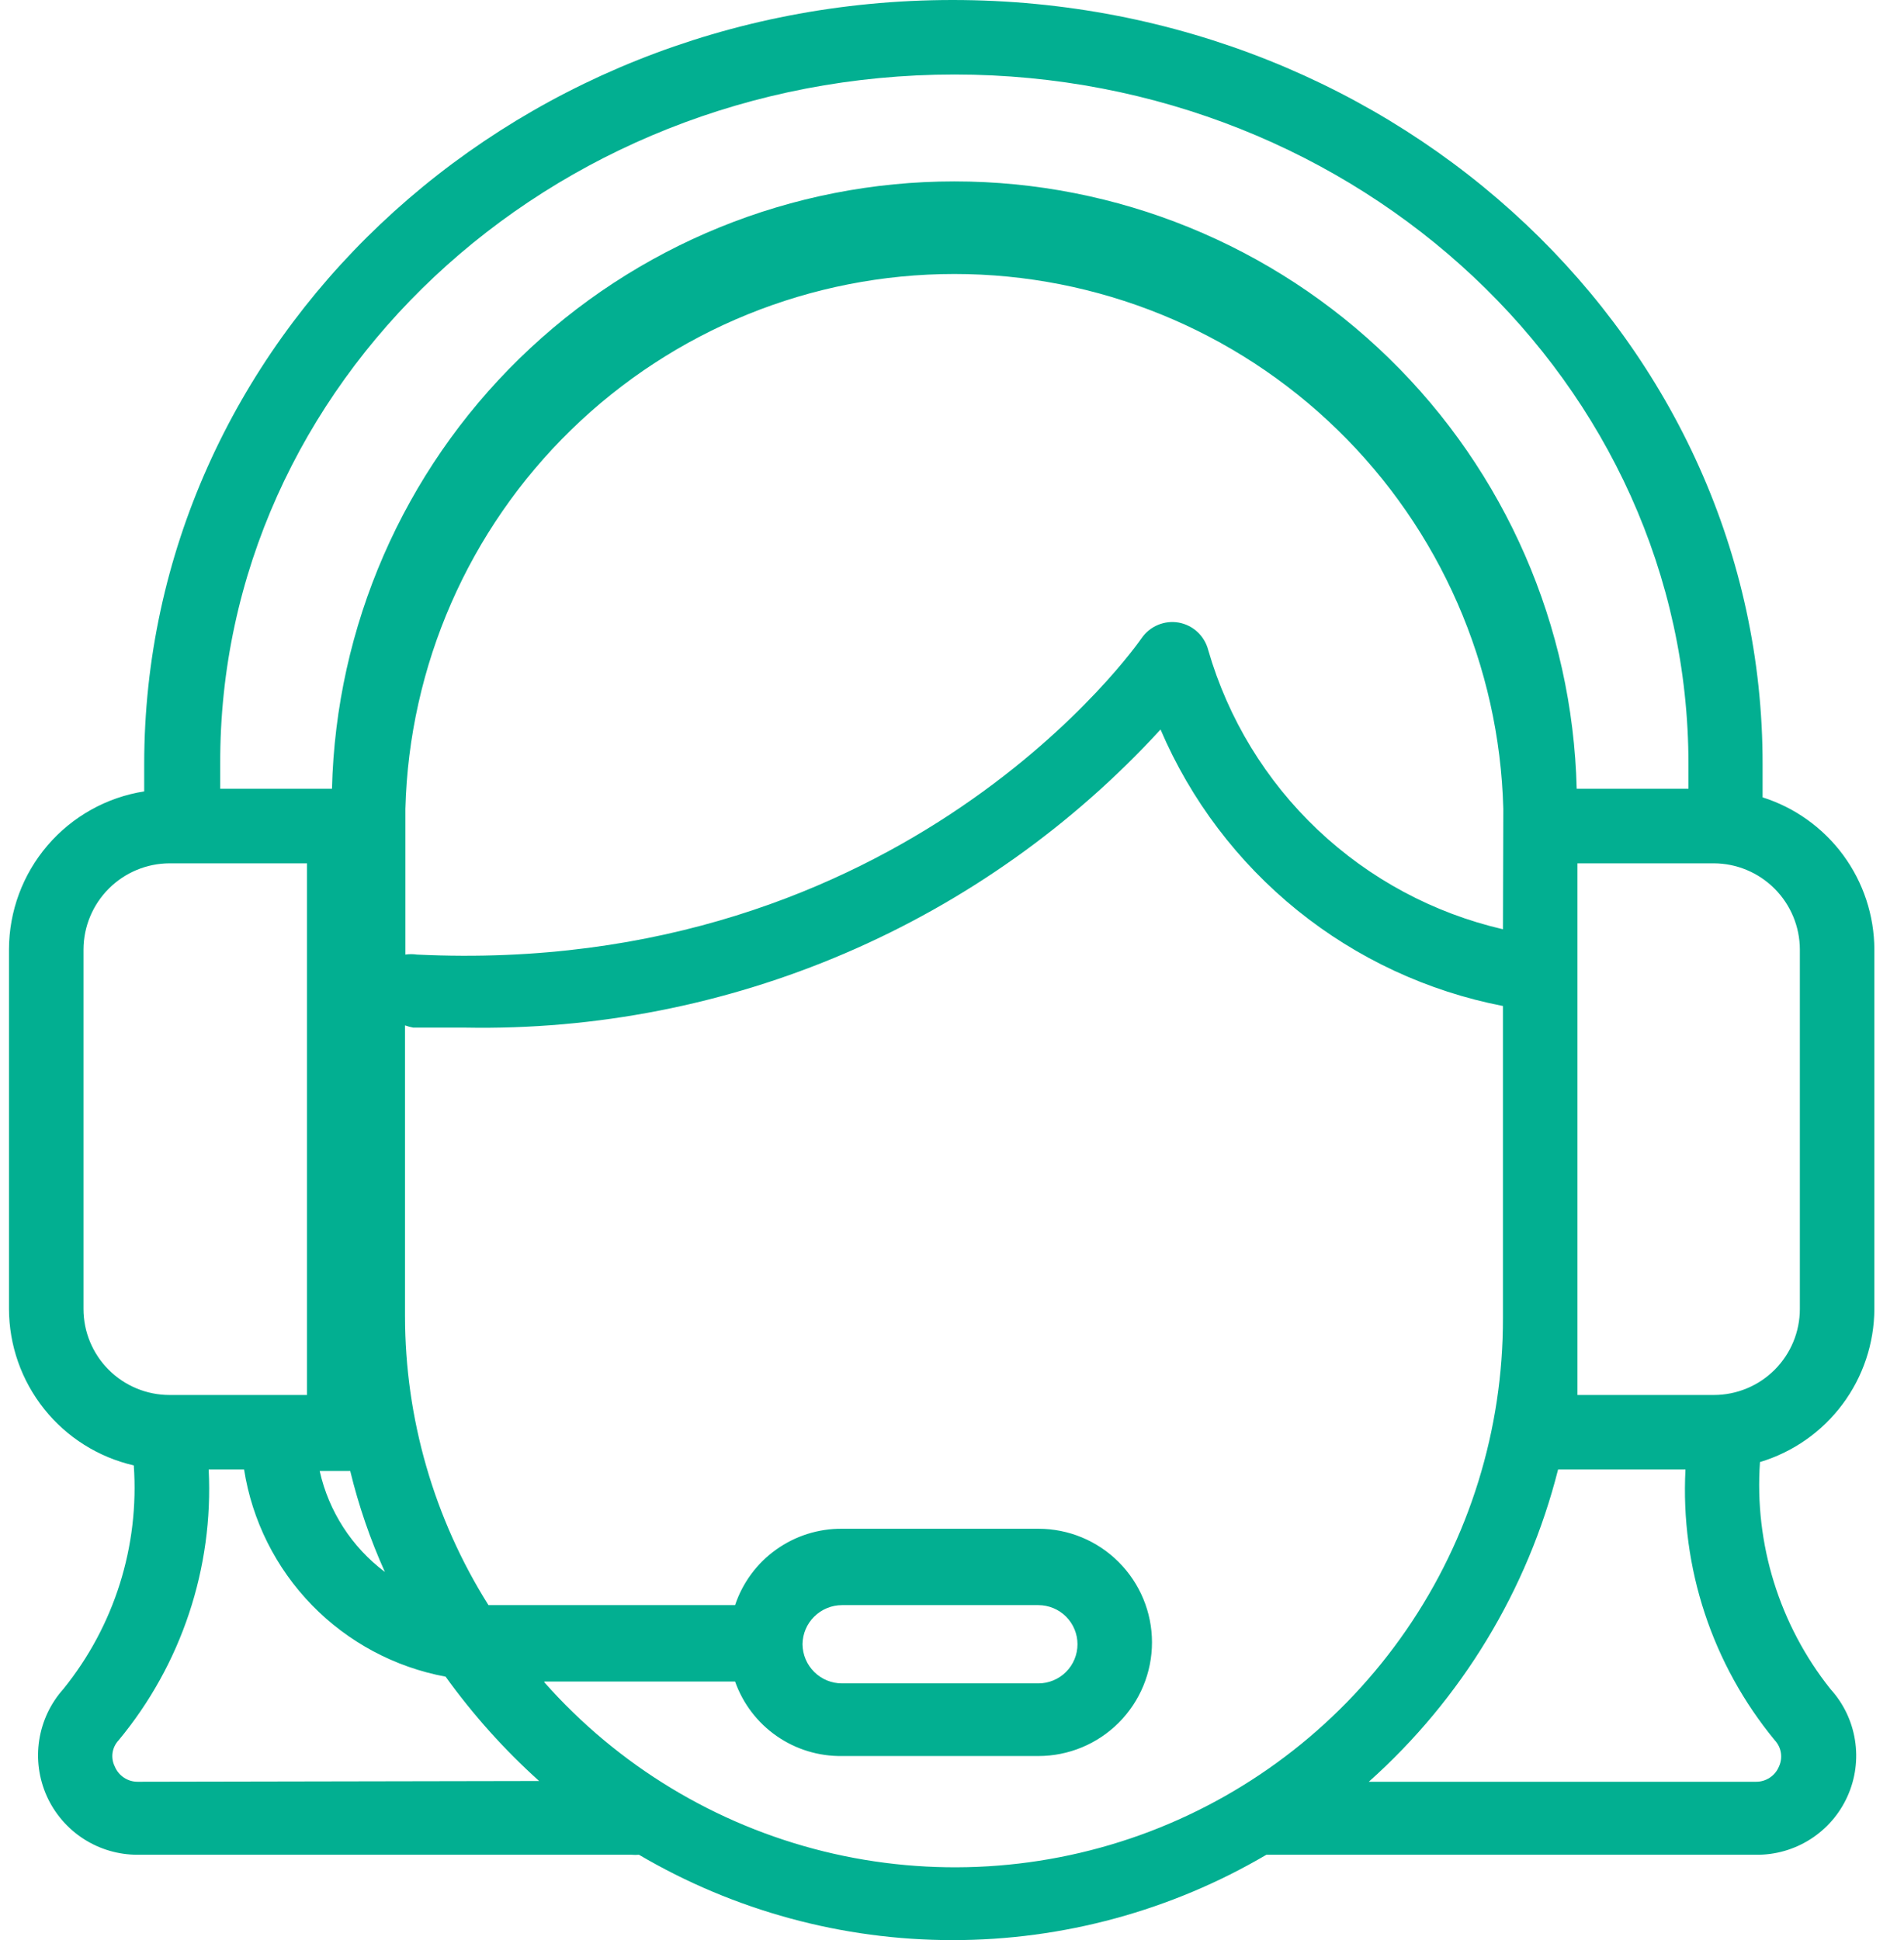<svg width="53" height="54" viewBox="0 0 53 54" fill="none" xmlns="http://www.w3.org/2000/svg">
<path d="M52.175 36.432V26.424C52.171 25.48 51.868 24.562 51.309 23.802C50.749 23.042 49.964 22.478 49.064 22.193V21.27C49.074 9.541 38.984 0 26.518 0C14.053 0 4.014 9.541 4.014 21.27V22.027C2.967 22.192 2.012 22.726 1.322 23.532C0.632 24.338 0.252 25.363 0.25 26.424V36.432C0.252 37.443 0.597 38.424 1.228 39.215C1.858 40.006 2.738 40.56 3.724 40.787C3.882 43.035 3.182 45.258 1.764 47.01C1.407 47.409 1.174 47.903 1.092 48.432C1.01 48.961 1.083 49.502 1.302 49.991C1.522 50.479 1.878 50.893 2.328 51.183C2.778 51.473 3.303 51.626 3.838 51.624H17.579C17.648 51.63 17.718 51.63 17.787 51.624C20.434 53.18 23.448 54 26.518 54C29.589 54 32.603 53.18 35.251 51.624H48.877C49.415 51.631 49.942 51.48 50.395 51.191C50.848 50.902 51.207 50.487 51.427 49.997C51.648 49.507 51.72 48.963 51.635 48.432C51.551 47.901 51.313 47.407 50.951 47.01C49.531 45.224 48.831 42.97 48.991 40.694C49.909 40.418 50.713 39.855 51.286 39.088C51.86 38.321 52.171 37.389 52.175 36.432ZM50.101 26.424V36.432C50.101 37.067 49.849 37.676 49.399 38.126C48.95 38.575 48.341 38.827 47.706 38.827H43.91V24.029H47.706C48.34 24.031 48.948 24.285 49.396 24.733C49.845 25.182 50.098 25.79 50.101 26.424ZM9.749 40.943C9.983 41.907 10.306 42.848 10.714 43.753C9.794 43.062 9.15 42.066 8.899 40.943H9.749ZM41.836 25.864C39.901 25.416 38.121 24.46 36.679 23.095C35.237 21.73 34.185 20.004 33.633 18.096C33.584 17.904 33.481 17.729 33.336 17.592C33.191 17.456 33.009 17.365 32.813 17.329C32.617 17.294 32.415 17.317 32.231 17.394C32.047 17.471 31.889 17.6 31.776 17.765C31.714 17.858 25.222 27.223 11.606 26.569C11.499 26.553 11.391 26.553 11.284 26.569V22.514C11.388 18.53 13.043 14.745 15.898 11.964C18.752 9.183 22.58 7.626 26.565 7.626C30.55 7.626 34.378 9.183 37.232 11.964C40.087 14.745 41.742 18.53 41.846 22.514L41.836 25.864ZM26.57 2.074C37.843 2.074 47 10.682 47 21.27V21.954H43.889C43.779 17.433 41.905 13.134 38.668 9.976C35.431 6.817 31.088 5.049 26.565 5.049C22.043 5.049 17.699 6.817 14.462 9.976C11.226 13.134 9.352 17.433 9.241 21.954H6.13V21.27C6.089 10.682 15.256 2.074 26.57 2.074ZM2.324 36.432V26.424C2.327 25.79 2.58 25.182 3.029 24.733C3.477 24.285 4.085 24.031 4.72 24.029H8.546V38.827H4.72C4.084 38.827 3.475 38.575 3.026 38.126C2.576 37.676 2.324 37.067 2.324 36.432ZM3.828 49.592C3.692 49.592 3.559 49.551 3.447 49.475C3.334 49.4 3.247 49.292 3.195 49.167C3.136 49.049 3.115 48.917 3.133 48.787C3.152 48.658 3.21 48.537 3.299 48.441C5.051 46.331 5.946 43.64 5.809 40.901H6.794C7.018 42.324 7.678 43.643 8.683 44.676C9.688 45.708 10.988 46.404 12.404 46.667C13.165 47.725 14.038 48.699 15.007 49.571L3.828 49.592ZM15.152 46.802H20.462C20.679 47.416 21.083 47.946 21.617 48.318C22.151 48.69 22.788 48.885 23.439 48.876H28.904C29.743 48.876 30.547 48.543 31.14 47.95C31.733 47.357 32.067 46.552 32.067 45.713C32.067 44.874 31.733 44.07 31.14 43.477C30.547 42.883 29.743 42.55 28.904 42.55H23.439C22.781 42.545 22.14 42.748 21.605 43.13C21.07 43.511 20.67 44.053 20.462 44.676H13.597C12.08 42.266 11.275 39.476 11.274 36.629V28.54C11.348 28.567 11.424 28.587 11.502 28.602H12.954C16.583 28.669 20.185 27.964 23.521 26.534C26.858 25.104 29.852 22.98 32.305 20.305C33.145 22.269 34.453 23.996 36.114 25.338C37.775 26.679 39.74 27.593 41.836 28V36.691C41.841 39.79 40.903 42.818 39.145 45.37C37.387 47.923 34.893 49.879 31.996 50.98C29.099 52.08 25.935 52.271 22.926 51.529C19.917 50.786 17.205 49.145 15.152 46.823V46.802ZM22.339 45.765C22.342 45.475 22.459 45.198 22.665 44.995C22.871 44.791 23.149 44.676 23.439 44.676H28.904C29.192 44.676 29.47 44.791 29.674 44.995C29.878 45.199 29.993 45.476 29.993 45.765C29.993 46.054 29.878 46.331 29.674 46.535C29.47 46.739 29.192 46.854 28.904 46.854H23.439C23.149 46.854 22.871 46.74 22.665 46.536C22.459 46.332 22.342 46.055 22.339 45.765ZM49.406 48.441C49.495 48.537 49.553 48.657 49.573 48.786C49.593 48.916 49.575 49.048 49.52 49.167C49.468 49.294 49.379 49.403 49.264 49.478C49.15 49.554 49.015 49.594 48.877 49.592H38.102C40.687 47.286 42.521 44.259 43.371 40.901H46.917C46.774 43.637 47.662 46.328 49.406 48.441Z" fill="#02AF91"/>
</svg>

